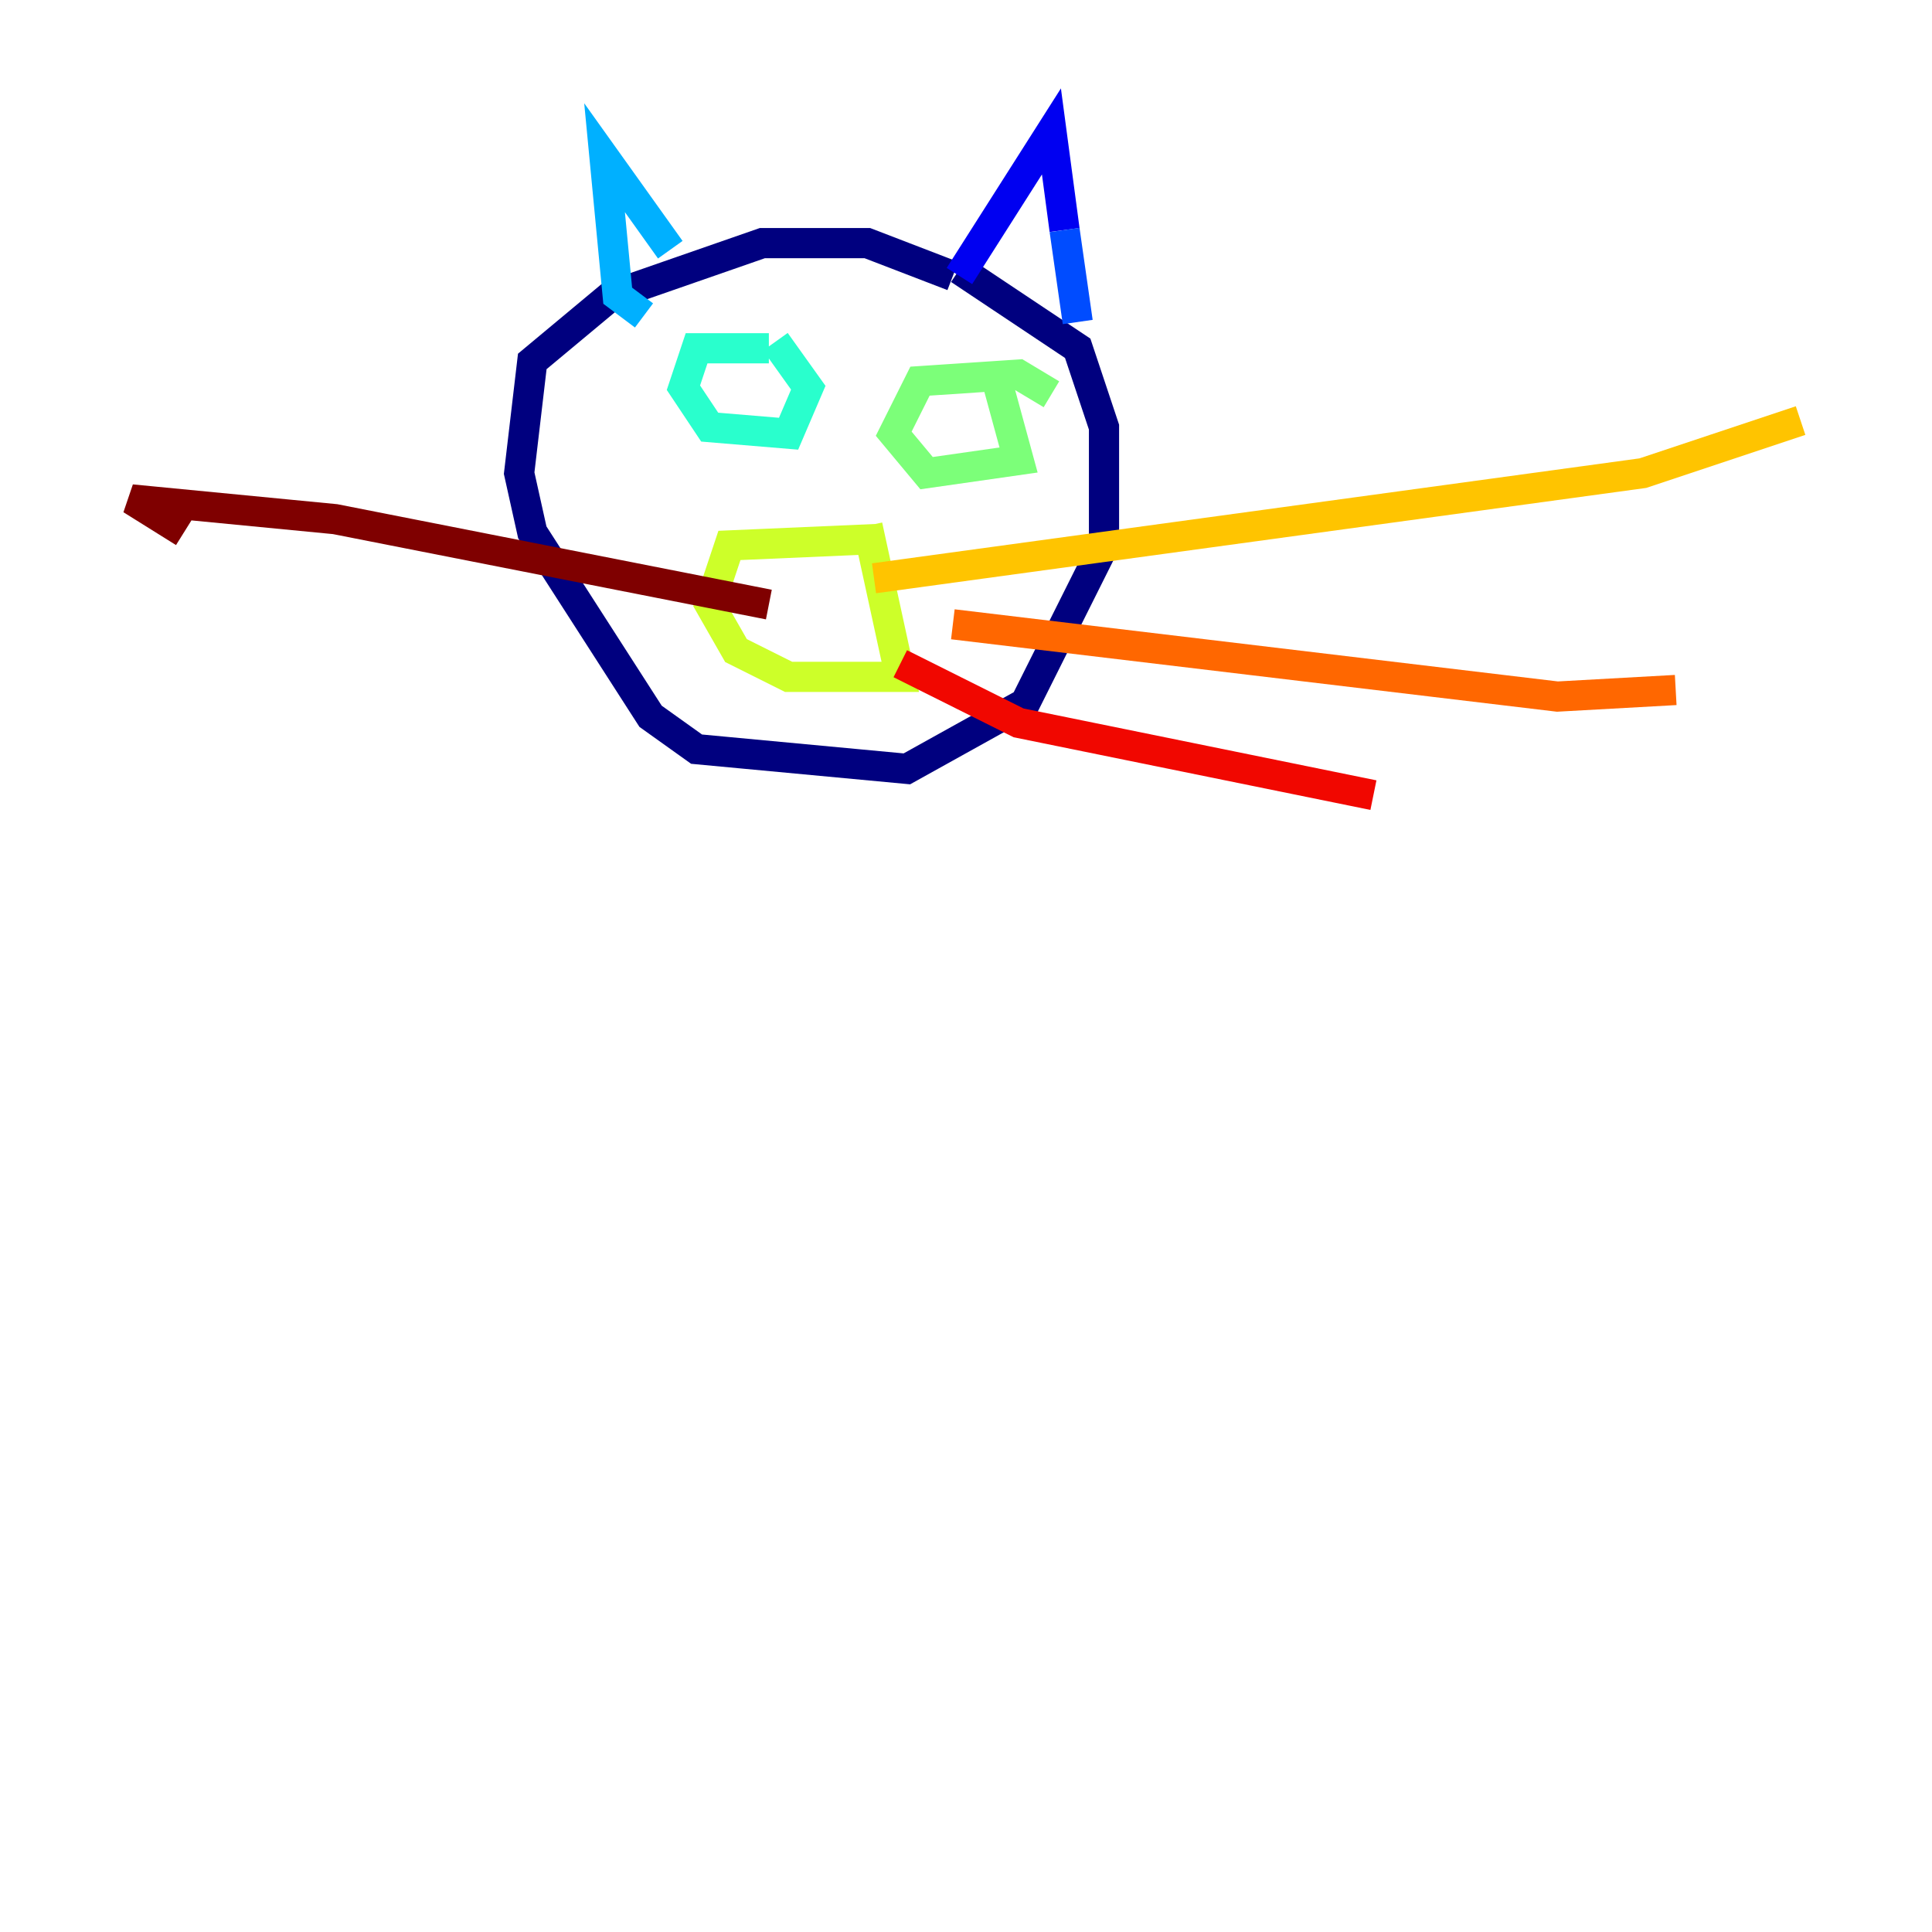 <?xml version="1.0" encoding="utf-8" ?>
<svg baseProfile="tiny" height="128" version="1.2" viewBox="0,0,128,128" width="128" xmlns="http://www.w3.org/2000/svg" xmlns:ev="http://www.w3.org/2001/xml-events" xmlns:xlink="http://www.w3.org/1999/xlink"><defs /><polyline fill="none" points="63.129,18.286 57.469,16.109 50.503,16.109 40.49,19.592 35.265,23.946 34.395,31.347 35.265,35.265 43.102,47.456 46.15,49.633 60.082,50.939 67.918,46.585 73.143,36.136 73.143,28.299 71.401,23.075 63.565,17.85" stroke="#00007f" stroke-width="2" /><polyline fill="none" points="63.565,18.286 69.66,8.707 70.531,15.238" stroke="#0000f1" stroke-width="2" /><polyline fill="none" points="70.531,15.238 71.401,21.333" stroke="#004cff" stroke-width="2" /><polyline fill="none" points="44.408,16.544 40.054,10.449 40.925,19.592 42.667,20.898" stroke="#00b0ff" stroke-width="2" /><polyline fill="none" points="50.939,23.075 46.15,23.075 45.279,25.687 47.02,28.299 52.245,28.735 53.551,25.687 51.374,22.64" stroke="#29ffcd" stroke-width="2" /><polyline fill="none" points="69.66,26.122 67.483,24.816 60.952,25.252 59.211,28.735 61.388,31.347 67.483,30.476 66.177,25.687" stroke="#7cff79" stroke-width="2" /><polyline fill="none" points="58.34,35.701 48.327,36.136 47.02,40.054 48.762,43.102 52.245,44.843 59.646,44.843 57.469,34.83" stroke="#cdff29" stroke-width="2" /><polyline fill="none" points="57.905,38.313 108.844,31.347 119.293,27.864" stroke="#ffc400" stroke-width="2" /><polyline fill="none" points="63.129,41.361 103.184,46.15 111.02,45.714" stroke="#ff6700" stroke-width="2" /><polyline fill="none" points="59.646,43.973 67.483,47.891 90.993,52.68" stroke="#f10700" stroke-width="2" /><polyline fill="none" points="50.939,40.054 22.204,34.395 8.707,33.088 12.191,35.265" stroke="#7f0000" stroke-width="2" /></svg>